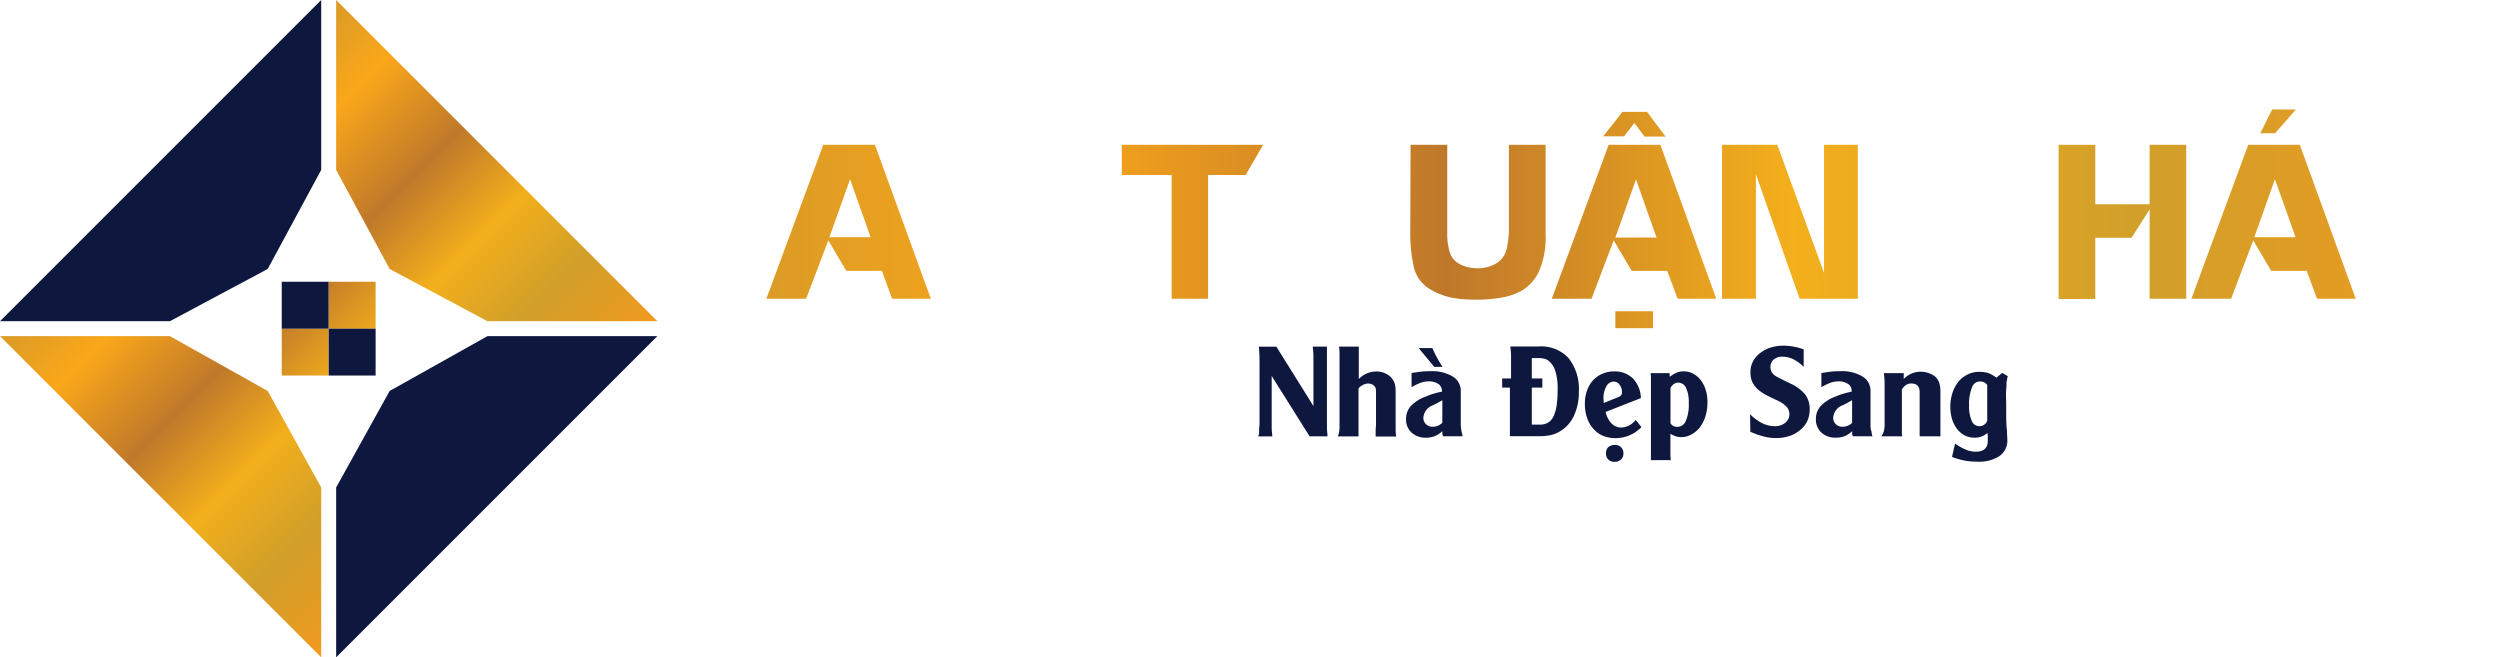 <svg id="Layer_1" data-name="Layer 1" xmlns="http://www.w3.org/2000/svg" xmlns:xlink="http://www.w3.org/1999/xlink" viewBox="0 0 351.56 92.44"><defs><style>.cls-1{fill:url(#linear-gradient);}.cls-2{fill:url(#linear-gradient-2);}.cls-3{fill:url(#linear-gradient-3);}.cls-4{fill:url(#linear-gradient-4);}.cls-5{fill:#0e173e;}.cls-6{fill:url(#linear-gradient-5);}.cls-7{fill:url(#linear-gradient-9);}.cls-8{fill:url(#linear-gradient-10);}.cls-9{fill:url(#linear-gradient-14);}</style><linearGradient id="linear-gradient" x1="5.27" y1="37.57" x2="54.3" y2="86.6" gradientUnits="userSpaceOnUse"><stop offset="0" stop-color="#e3c27c"/><stop offset="0" stop-color="#cf962b"/><stop offset="0.2" stop-color="#faa71a"/><stop offset="0.41" stop-color="#bf782a"/><stop offset="0.59" stop-color="#f3af1c"/><stop offset="0.77" stop-color="#d19f2a"/><stop offset="1" stop-color="#f7991d"/></linearGradient><linearGradient id="linear-gradient-2" x1="37.48" y1="5.36" x2="86.51" y2="54.39" xlink:href="#linear-gradient"/><linearGradient id="linear-gradient-3" x1="19.23" y1="25.83" x2="66.63" y2="73.22" xlink:href="#linear-gradient"/><linearGradient id="linear-gradient-4" x1="25.83" y1="19.23" x2="73.22" y2="66.63" xlink:href="#linear-gradient"/><linearGradient id="linear-gradient-5" x1="228.05" y1="34.88" x2="499.07" y2="34.88" xlink:href="#linear-gradient"/><linearGradient id="linear-gradient-9" x1="228.05" y1="34.97" x2="499.07" y2="34.97" xlink:href="#linear-gradient"/><linearGradient id="linear-gradient-10" x1="228.05" y1="34.64" x2="499.07" y2="34.64" xlink:href="#linear-gradient"/><linearGradient id="linear-gradient-14" x1="228.05" y1="32.42" x2="499.07" y2="32.42" xlink:href="#linear-gradient"/></defs><polygon class="cls-1" points="45.17 92.44 0 47.27 23.89 47.27 37.22 54.74 37.64 54.97 37.88 55.4 45.17 68.55 45.17 92.44"/><polygon class="cls-2" points="92.44 45.17 68.55 45.17 55.22 38.05 54.79 37.82 54.56 37.39 47.27 23.89 47.27 0 92.44 45.17"/><rect class="cls-3" x="39.62" y="46.22" width="6.59" height="6.59"/><rect class="cls-4" x="46.22" y="39.62" width="6.6" height="6.6"/><polygon class="cls-5" points="23.89 45.17 0 45.17 45.17 0 45.17 23.89 37.88 37.39 37.64 37.82 37.22 38.05 23.89 45.17"/><polygon class="cls-5" points="47.27 92.44 47.27 68.55 54.56 55.4 54.79 54.97 55.22 54.74 68.55 47.27 92.44 47.27 47.27 92.44"/><rect class="cls-5" x="39.62" y="39.62" width="6.59" height="6.6"/><rect class="cls-5" x="46.22" y="46.22" width="6.6" height="6.59"/><path class="cls-6" d="M258.87,24.06l7.87,21.65h-5.45l-1.44-3.92h-5l-2.53-4.29-3.12,8.21h-5.59l8-21.65Zm-6.4,13h5.8l-2.89-8.16Z" transform="translate(-135.84 -3.7)"/><path class="cls-6" d="M275.32,24.06l6.56,18v-18h4.77V45.71h-8.19l-6.15-17.52V45.71H267.5V24.06Z" transform="translate(-135.84 -3.7)"/><path class="cls-6" d="M293.59,24.06h19.88L311,28.31h-5.27v17.4H300.6V28.31h-7Z" transform="translate(-135.84 -3.7)"/><path class="cls-6" d="M314.36,24.06h5.16v8.36h7.64V24.06h5.15V45.71h-5.15V33.14l-2.54,4h-5.1v8.61h-5.16Z" transform="translate(-135.84 -3.7)"/><path class="cls-7" d="M334.2,24.06h5.16V36.43a8.69,8.69,0,0,0,.36,2.77,2.72,2.72,0,0,0,1.19,1.52,5.19,5.19,0,0,0,1.44.58,6.43,6.43,0,0,0,1.24.12,5,5,0,0,0,2.63-.67,3.14,3.14,0,0,0,1.48-2,13.55,13.55,0,0,0,.33-3.32V24.06h5.16v12.4a12.24,12.24,0,0,1-1,5.56,6.37,6.37,0,0,1-2.33,2.54,9.08,9.08,0,0,1-2.94,1,19.32,19.32,0,0,1-3.46.28q-1,0-1.8-.06a13.88,13.88,0,0,1-1.61-.21,9,9,0,0,1-1.57-.45,10.37,10.37,0,0,1-1.61-.79,4.87,4.87,0,0,1-2.2-3,22.53,22.53,0,0,1-.51-5.37Z" transform="translate(-135.84 -3.7)"/><path class="cls-8" d="M369.33,24.06l7.86,21.65h-5.44l-1.45-3.92h-5l-2.54-4.29-3.11,8.21h-5.59l8-21.65ZM364,19.43h3.46l2.6,3.48h-2.95L365.67,21l-1.45,1.87h-2.93Zm-1,17.67h5.79l-2.89-8.16Zm5.29,10.37v2.38H363V47.47Z" transform="translate(-135.84 -3.7)"/><path class="cls-6" d="M385.77,24.06l6.57,18v-18h4.76V45.71h-8.19l-6.15-17.52V45.71H378V24.06Z" transform="translate(-135.84 -3.7)"/><path class="cls-6" d="M409.65,34.32V45.71h-5.16V24.06h12a10.93,10.93,0,0,1,3.53.52,4.08,4.08,0,0,1,2.29,1.79,7.71,7.71,0,0,1,1,2.35,11.94,11.94,0,0,1,.23,2.43,12.49,12.49,0,0,1-.17,2.17,8.42,8.42,0,0,1-1,2.39,4.17,4.17,0,0,1-2.49,2,14.84,14.84,0,0,1-4.5.55h-2.6Zm0-.66h4.56a7.66,7.66,0,0,0,2.67-.31,1.83,1.83,0,0,0,1-.84,3.29,3.29,0,0,0,.27-1.45,3,3,0,0,0-.25-1.32,1.84,1.84,0,0,0-1.09-.75,9,9,0,0,0-2.52-.26h-4.66Z" transform="translate(-135.84 -3.7)"/><path class="cls-6" d="M425.33,24.06h5.16v8.36h7.64V24.06h5.15V45.71h-5.15V33.14l-2.54,4h-5.1v8.61h-5.16Z" transform="translate(-135.84 -3.7)"/><path class="cls-9" d="M459.25,24.06l7.86,21.65h-5.44l-1.45-3.92h-5L452.7,37.5l-3.11,8.21H444l8-21.65Zm-6.4,13h5.8l-2.9-8.16Zm5.77-17.88-2.85,3.26h-2.08l1.67-3.35h3.26Z" transform="translate(-135.84 -3.7)"/><path class="cls-6" d="M467.52,24.06H487.4l-2.47,4.25h-5.27v17.4h-5.13V28.31h-7Z" transform="translate(-135.84 -3.7)"/><path class="cls-5" d="M312.9,64.71a2.35,2.35,0,0,1,0-.26c0-.26,0-.6.06-1,0-.19,0-.36,0-.5v-8c0-.77,0-1.6-.1-2.5h2.47l5.21,8.35V54.92c0-.37,0-.76,0-1.18s-.06-.86-.1-1.3h2l0,.31c0,.19,0,.38,0,.56s0,.44,0,.78,0,.39,0,.52v9.08a7.21,7.21,0,0,0,.07,1.07l0,.3H320l-5.33-8.49v6c0,.34,0,.74,0,1.21s.06.89.09,1.29h-2A1.85,1.85,0,0,0,312.9,64.71Z" transform="translate(-135.84 -3.7)"/><path class="cls-5" d="M324.21,63.77c0-.47,0-.86,0-1.2V54.94c0-.4,0-.81,0-1.21s0-.84-.07-1.29h2.78V57a3.41,3.41,0,0,1,2.46-1.06,2.86,2.86,0,0,1,1.45.36,2.37,2.37,0,0,1,1,1,2.54,2.54,0,0,1,.2.59,4.28,4.28,0,0,1,.07.76v3.94c0,.42,0,.83,0,1.22s0,.83.08,1.28h-2.89q0-.21,0-.33c0-.08,0-.17,0-.27s0-.59.05-1c0-.22,0-.4,0-.53V58.83a1.5,1.5,0,0,0-.08-.62,1,1,0,0,0-.41-.42,1.21,1.21,0,0,0-.61-.16,1.87,1.87,0,0,0-1.36.7V63c0,.12,0,.26,0,.42s0,.32,0,.45,0,.26,0,.39,0,.24,0,.37,0,.28,0,.44h-2.91C324.16,64.66,324.19,64.23,324.21,63.77Z" transform="translate(-135.84 -3.7)"/><path class="cls-5" d="M338.6,58.55a1.1,1.1,0,0,0-.55-.89,2.35,2.35,0,0,0-1.29-.33,3.38,3.38,0,0,0-1.12.19,7,7,0,0,0-1.3.64v-2c.52-.09,1-.16,1.37-.2s.83-.06,1.29-.06a5.63,5.63,0,0,1,3.12.74,2.34,2.34,0,0,1,1.14,2.06v3.92c0,.34,0,.63,0,.88a4.66,4.66,0,0,0,.09.75c0,.12.05.24.07.34a2.63,2.63,0,0,0,.11.46h-2.75a1.58,1.58,0,0,1-.11-.33c0-.09,0-.22,0-.39a3.33,3.33,0,0,1-1.07.7,3.26,3.26,0,0,1-1.26.22,2.85,2.85,0,0,1-2-.72,2.42,2.42,0,0,1-.77-1.88,2.67,2.67,0,0,1,.67-1.86,5.55,5.55,0,0,1,2.17-1.35,8.42,8.42,0,0,1,1.07-.39,11.48,11.48,0,0,1,1.15-.28Zm-1.33-5.9c.13.3.23.53.31.69a6.13,6.13,0,0,0,.29.55c.12.24.24.46.35.64s.27.44.48.76h-1.17l-2.19-2.64Zm1.4,7.32a3.66,3.66,0,0,1-.39.22l-.26.16-.67.34A2,2,0,0,0,336,62.44a1.2,1.2,0,0,0,.37.91,1.28,1.28,0,0,0,.94.36,1.91,1.91,0,0,0,.68-.12,2.29,2.29,0,0,0,.67-.42Z" transform="translate(-135.84 -3.7)"/><path class="cls-5" d="M348.33,56.92v-2q0-.64,0-1.23c0-.38-.05-.81-.1-1.27h4a5.23,5.23,0,0,1,4.19,1.64,7,7,0,0,1,1.44,4.75,7.6,7.6,0,0,1-.77,3.53,4.94,4.94,0,0,1-2.24,2.21,4,4,0,0,1-1.11.37,7.72,7.72,0,0,1-1.41.12h-4.16c0-.19,0-.35,0-.5s0-.28,0-.4,0-.24,0-.36,0-.25,0-.39l0-.22,0-.63V58.21h-1.09V56.92Zm4.4,0v1.29h-1.48v5.2h1.16a2.14,2.14,0,0,0,1.12-.28,2,2,0,0,0,.77-.88,5.72,5.72,0,0,0,.44-1.53,16.3,16.3,0,0,0,.14-2.27,8.16,8.16,0,0,0-.34-2.62,2.87,2.87,0,0,0-1.05-1.48,1.51,1.51,0,0,0-.57-.22,3.94,3.94,0,0,0-.8-.08h-.87v2.87Z" transform="translate(-135.84 -3.7)"/><path class="cls-5" d="M361.63,61.63a3.41,3.41,0,0,0,.82,1.61,1.91,1.91,0,0,0,1.4.58,2.67,2.67,0,0,0,2-1.07l.81,1a2.35,2.35,0,0,1-.32.32l-.3.24a5,5,0,0,1-3,1,4.64,4.64,0,0,1-1.79-.33,3.72,3.72,0,0,1-1.36-1,4.29,4.29,0,0,1-.87-1.52,5.9,5.9,0,0,1-.31-2,5.4,5.4,0,0,1,.3-1.83,4.27,4.27,0,0,1,.84-1.44,3.89,3.89,0,0,1,1.3-.92,4.07,4.07,0,0,1,1.66-.34,3.64,3.64,0,0,1,2.67,1,4.21,4.21,0,0,1,1.11,2.75Zm-.27-1.57c0,.08,0,.18,0,.31l2.16-.87a.66.66,0,0,0,.41-.7,1.64,1.64,0,0,0-.34-1,1,1,0,0,0-.81-.44,1.19,1.19,0,0,0-1.05.67,3.4,3.4,0,0,0-.4,1.78A2.53,2.53,0,0,0,361.36,60.06Zm.65,6.52a1.34,1.34,0,0,1,.95-.31,1.15,1.15,0,0,1,.85.33,1.16,1.16,0,0,1,.32.86,1.11,1.11,0,0,1-.34.86,1.24,1.24,0,0,1-.9.32,1.16,1.16,0,0,1-.88-.32,1.14,1.14,0,0,1-.33-.86A1.17,1.17,0,0,1,362,66.58Z" transform="translate(-135.84 -3.7)"/><path class="cls-5" d="M370.61,56.17l.05.52a4.18,4.18,0,0,1,.95-.58,2.64,2.64,0,0,1,1-.19,2.76,2.76,0,0,1,1.33.33,3.37,3.37,0,0,1,1.06.9,4.43,4.43,0,0,1,.7,1.37,5.69,5.69,0,0,1,.25,1.75,6.43,6.43,0,0,1-.28,1.95,5,5,0,0,1-.78,1.56,3.76,3.76,0,0,1-1.17,1,2.83,2.83,0,0,1-1.44.39,2.45,2.45,0,0,1-.8-.12,3.71,3.71,0,0,1-.74-.35v1.18c0,.31,0,.7,0,1.16s0,.92.06,1.37H368l0-.34q0-.24,0-.54c0-.21,0-.41,0-.61l0-.57c0-.18,0-.34,0-.47V58.65c0-.22,0-.42,0-.62s0-.4,0-.6,0-.4,0-.6,0-.42-.06-.66Zm.56,7.45a1.27,1.27,0,0,0,.54.11,1.3,1.3,0,0,0,1.2-.85,5.76,5.76,0,0,0,.41-2.48,4.73,4.73,0,0,0-.38-2.15,1.21,1.21,0,0,0-1.1-.74,1,1,0,0,0-.61.19,1.93,1.93,0,0,0-.48.53v5A1.34,1.34,0,0,0,371.17,63.62Z" transform="translate(-135.84 -3.7)"/><path class="cls-5" d="M381.94,61.94a6.28,6.28,0,0,0,1.74,1.29,4.06,4.06,0,0,0,1.73.4,2.23,2.23,0,0,0,1.48-.48,1.49,1.49,0,0,0,.58-1.23,1.51,1.51,0,0,0-.38-1,4,4,0,0,0-1.24-.87l-1-.47-.72-.37a6.62,6.62,0,0,1-.59-.37,3.73,3.73,0,0,1-1.21-1.26A3.21,3.21,0,0,1,382,56a3.07,3.07,0,0,1,.35-1.47,3.43,3.43,0,0,1,1-1.18,4.66,4.66,0,0,1,1.47-.77,6.08,6.08,0,0,1,1.85-.27,8.35,8.35,0,0,1,2.81.52v2.45a6.23,6.23,0,0,0-1.49-1.08,3.52,3.52,0,0,0-1.48-.34,1.81,1.81,0,0,0-1.23.39,1.34,1.34,0,0,0-.47,1.06,1.67,1.67,0,0,0,.06.44.77.77,0,0,0,.17.35,1.25,1.25,0,0,0,.18.24,2.17,2.17,0,0,0,.26.2,3.1,3.1,0,0,0,.39.23l.59.3,1.1.54a5.76,5.76,0,0,1,2.13,1.56,3.44,3.44,0,0,1,.64,2.09,4.06,4.06,0,0,1-.34,1.65,3.62,3.62,0,0,1-1,1.26,4.63,4.63,0,0,1-1.48.83,5.84,5.84,0,0,1-1.91.3,6.59,6.59,0,0,1-1.74-.22,13,13,0,0,1-1.88-.66Z" transform="translate(-135.84 -3.7)"/><path class="cls-5" d="M396.22,58.55a1.08,1.08,0,0,0-.55-.89,2.32,2.32,0,0,0-1.28-.33,3.44,3.44,0,0,0-1.13.19,6.94,6.94,0,0,0-1.29.64v-2c.51-.09,1-.16,1.36-.2s.83-.06,1.3-.06a5.63,5.63,0,0,1,3.12.74,2.35,2.35,0,0,1,1.13,2.06v3.92c0,.34,0,.63,0,.88s0,.5.09.75.05.24.07.34a4.05,4.05,0,0,0,.11.46h-2.75a1.09,1.09,0,0,1-.1-.33,3.53,3.53,0,0,1,0-.39,3.3,3.3,0,0,1-1.06.7,3.35,3.35,0,0,1-1.27.22,2.85,2.85,0,0,1-2-.72,2.46,2.46,0,0,1-.77-1.88,2.68,2.68,0,0,1,.68-1.86A5.57,5.57,0,0,1,394,59.45a8.42,8.42,0,0,1,1.07-.39c.32-.1.71-.19,1.15-.28Zm.07,1.42a3.73,3.73,0,0,1-.38.22l-.27.16-.66.34a2,2,0,0,0-1.35,1.75,1.24,1.24,0,0,0,.37.91,1.3,1.3,0,0,0,.94.36,2,2,0,0,0,.69-.12,2.26,2.26,0,0,0,.66-.42Z" transform="translate(-135.84 -3.7)"/><path class="cls-5" d="M400.86,63.6q0-.66,0-1.23V58.73c0-.42,0-.84,0-1.24s-.05-.84-.1-1.32h2.79V57a3.28,3.28,0,0,1,3.46-.85,3.13,3.13,0,0,1,.93.48,2.21,2.21,0,0,1,.59.86,4.15,4.15,0,0,1,.18,1.35V62.4c0,.27,0,.53,0,.79s0,.51,0,.77,0,.35,0,.49,0,.34,0,.61h-2.92v-.38c0-.22,0-.45,0-.68s0-.44,0-.65,0-.38,0-.54,0-.28,0-.37V58.86c0-.82-.39-1.23-1.16-1.23a1.37,1.37,0,0,0-.72.18,2.37,2.37,0,0,0-.62.64v4.79c0,.22,0,.43,0,.61s0,.37,0,.56,0,.41.05.65h-2.94C400.79,64.53,400.83,64,400.86,63.6Z" transform="translate(-135.84 -3.7)"/><path class="cls-5" d="M417.41,56.14l.76.45c0,.16-.07.3-.09.43s0,.23-.05.29,0,.61-.07,1.2,0,1.39,0,2.39v.62c0,1,0,1.93.11,2.74,0,.55.05,1,.05,1.31A2.63,2.63,0,0,1,417,67.84a5.24,5.24,0,0,1-3.12.78,9.38,9.38,0,0,1-1.81-.16,10.18,10.18,0,0,1-1.73-.51l.43-1.87a8.52,8.52,0,0,0,1.56.87,3.54,3.54,0,0,0,1.35.27c1.13,0,1.69-.52,1.69-1.54,0-.16,0-.32,0-.49s0-.36-.05-.6v0a3.15,3.15,0,0,1-.84.5,2.84,2.84,0,0,1-1,.16,3,3,0,0,1-1.36-.32,3.31,3.31,0,0,1-1.07-.91,4.53,4.53,0,0,1-.7-1.37,6.34,6.34,0,0,1,.06-3.72,5.12,5.12,0,0,1,.84-1.57,3.87,3.87,0,0,1,1.29-1,3.62,3.62,0,0,1,1.64-.37,4,4,0,0,1,1.28.18,4.52,4.52,0,0,1,1.12.64Zm-2.12,1.69a1.23,1.23,0,0,0-.48-.38,1.21,1.21,0,0,0-1.67.76,6.09,6.09,0,0,0-.4,2.49,5,5,0,0,0,.37,2.17,1.16,1.16,0,0,0,2.18,0Z" transform="translate(-135.84 -3.7)"/></svg>